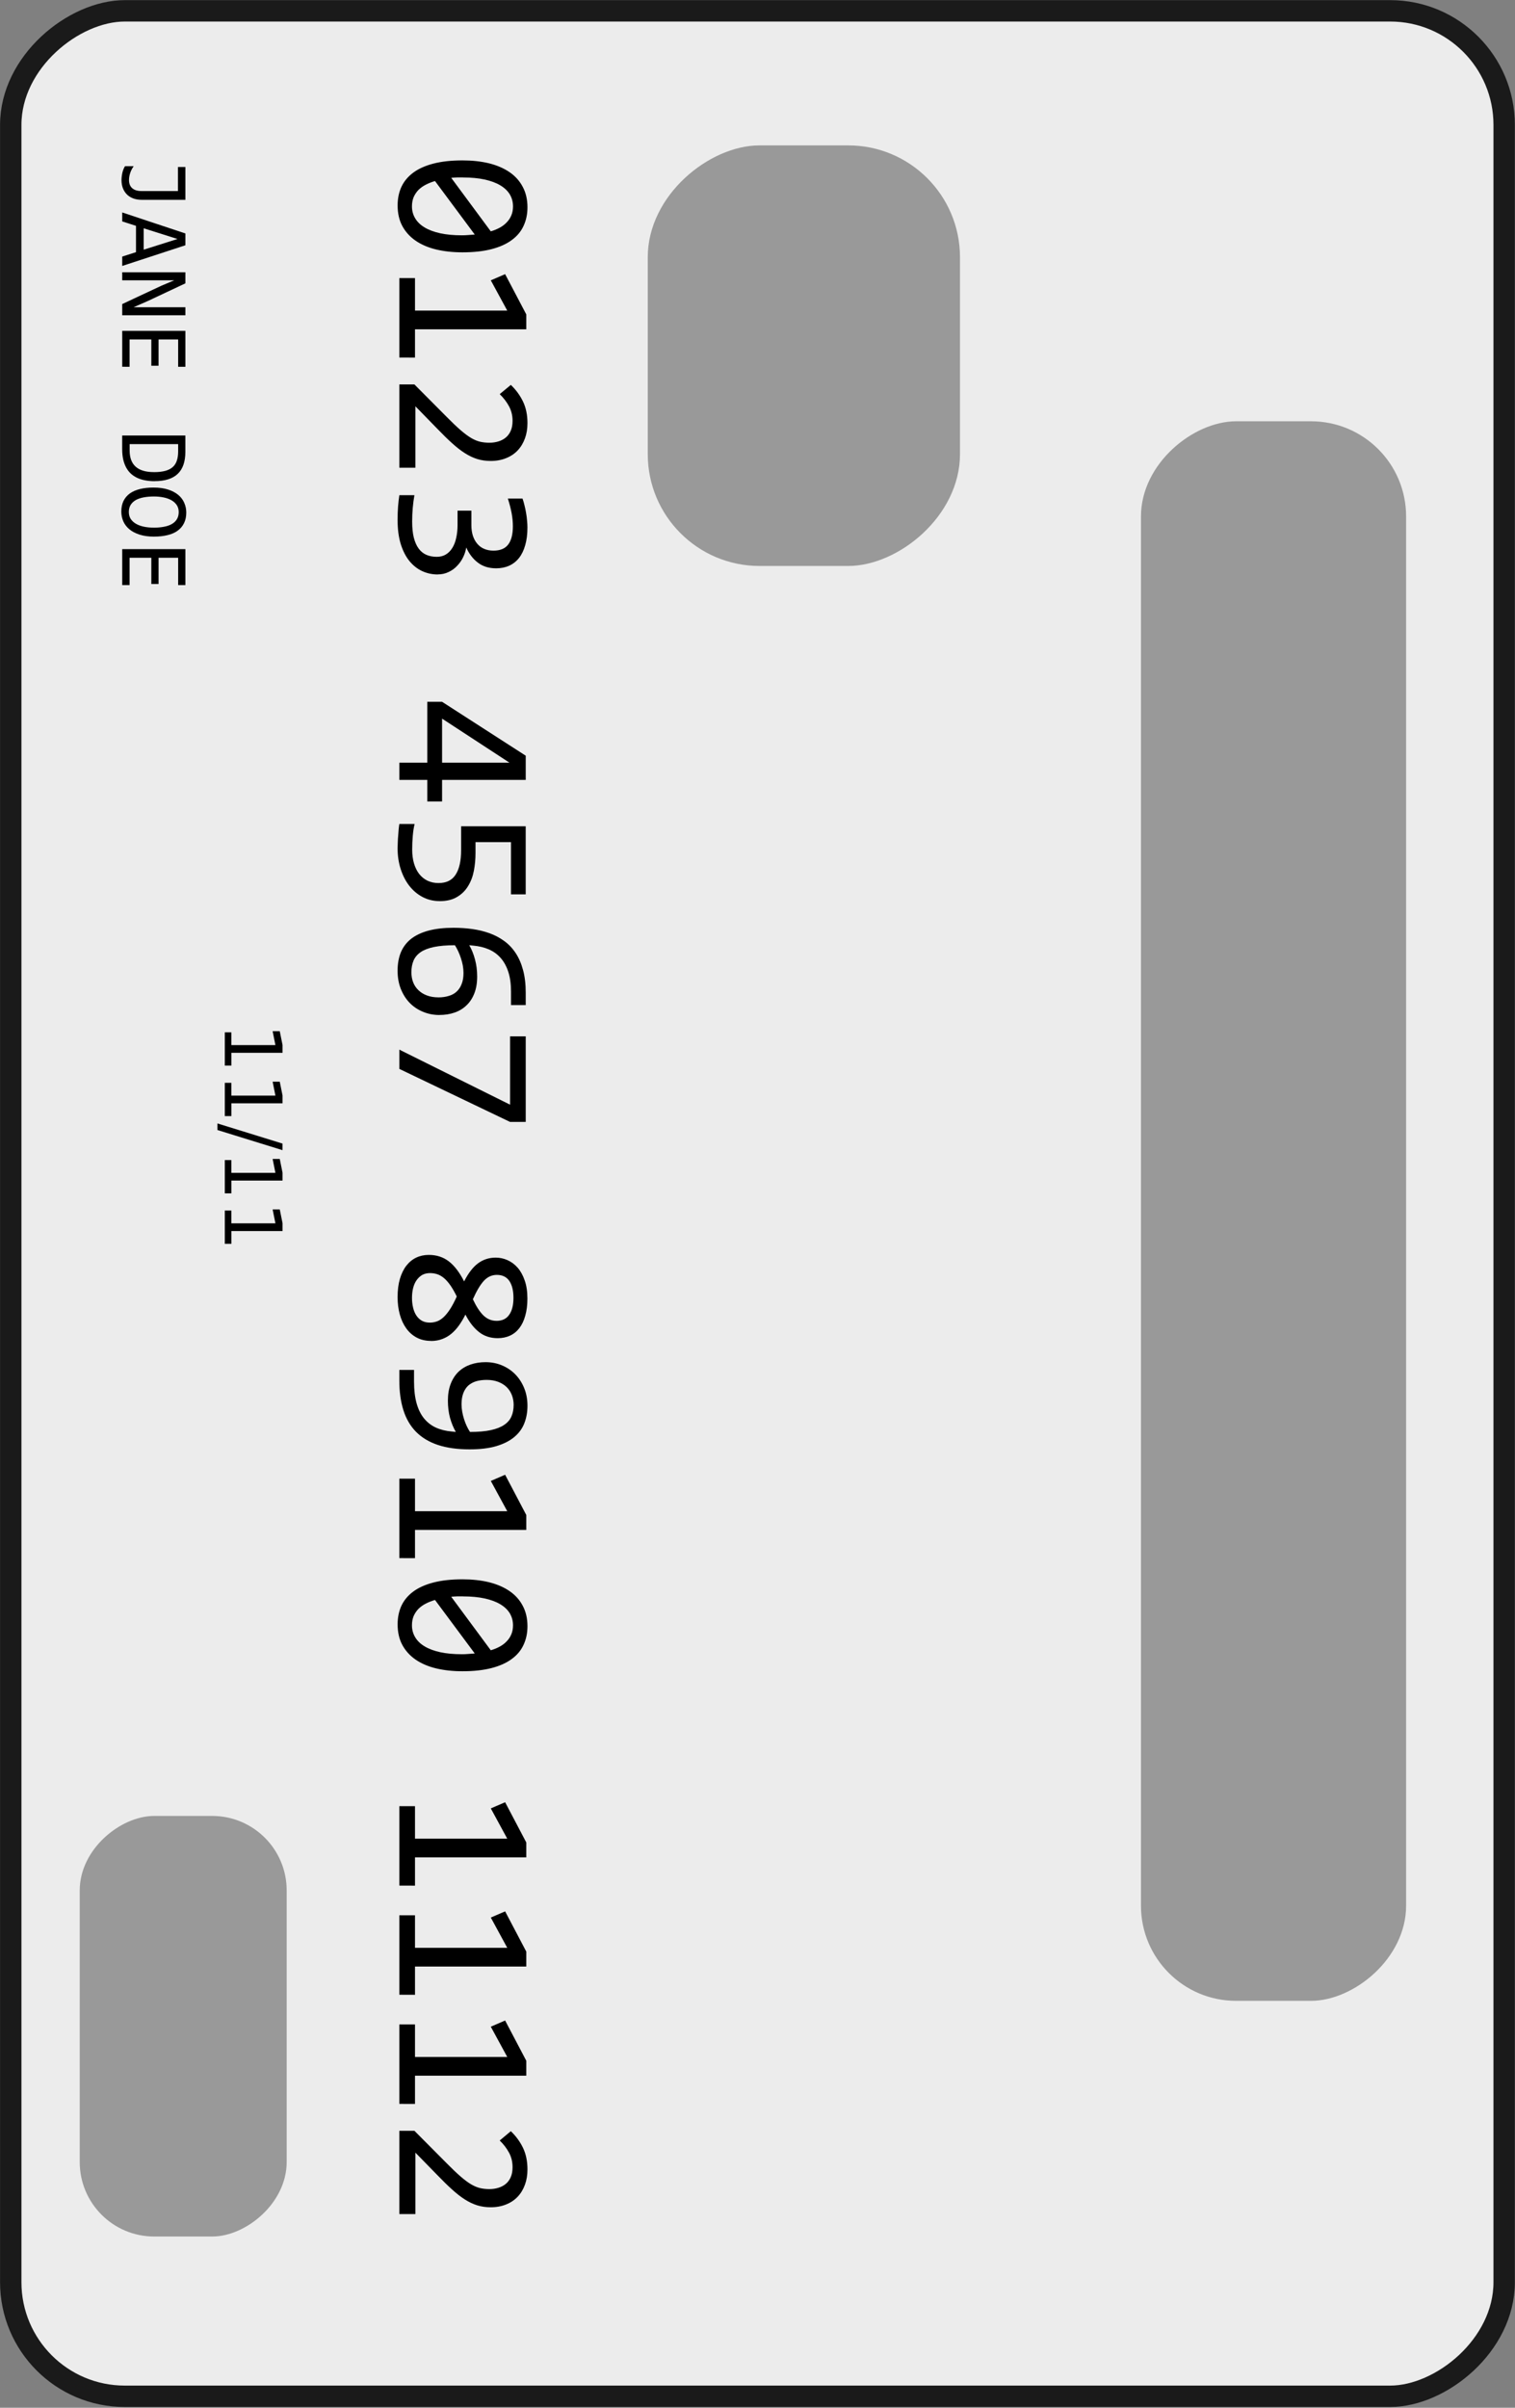 <?xml version="1.0" encoding="UTF-8" standalone="no"?>
<!-- Created with Inkscape (http://www.inkscape.org/) -->

<svg
   xmlns:osb="http://www.openswatchbook.org/uri/2009/osb"
   xmlns:dc="http://purl.org/dc/elements/1.1/"
   xmlns:cc="http://creativecommons.org/ns#"
   xmlns:rdf="http://www.w3.org/1999/02/22-rdf-syntax-ns#"
   xmlns:svg="http://www.w3.org/2000/svg"
   xmlns="http://www.w3.org/2000/svg"
   xmlns:xlink="http://www.w3.org/1999/xlink"
   xmlns:sodipodi="http://sodipodi.sourceforge.net/DTD/sodipodi-0.dtd"
   xmlns:inkscape="http://www.inkscape.org/namespaces/inkscape"
   width="2.125in"
   height="3.375in"
   viewBox="0 0 53.975 85.725"
   version="1.1"
   id="svg8"
   inkscape:version="0.92.3 (2405546, 2018-03-11)"
   sodipodi:docname="demo_credit_card_90.svg">
  <rect x="0" y="0" width="53.975" height="85.725" fill="#808080" stroke="none"/>
  <defs
     id="defs2">
    <linearGradient
       id="linearGradient2360"
       osb:paint="solid">
      <stop
         style="stop-color:#000000;stop-opacity:1;"
         offset="0"
         id="stop2358" />
    </linearGradient>
    <linearGradient
       id="linearGradient2354"
       osb:paint="solid">
      <stop
         style="stop-color:#000000;stop-opacity:1;"
         offset="0"
         id="stop2352" />
    </linearGradient>
    <inkscape:path-effect
       effect="bspline"
       id="path-effect4057"
       is_visible="true"
       weight="33.333"
       steps="2"
       helper_size="0"
       apply_no_weight="true"
       apply_with_weight="true"
       only_selected="false" />
    <inkscape:path-effect
       effect="bspline"
       id="path-effect4053"
       is_visible="true"
       weight="33.333"
       steps="2"
       helper_size="0"
       apply_no_weight="true"
       apply_with_weight="true"
       only_selected="false" />
    <inkscape:path-effect
       effect="bspline"
       id="path-effect4031"
       is_visible="true"
       weight="33.333"
       steps="2"
       helper_size="0"
       apply_no_weight="true"
       apply_with_weight="true"
       only_selected="false" />
    <inkscape:path-effect
       effect="bspline"
       id="path-effect4027"
       is_visible="true"
       weight="33.333"
       steps="2"
       helper_size="0"
       apply_no_weight="true"
       apply_with_weight="true"
       only_selected="false" />
    <inkscape:path-effect
       effect="bspline"
       id="path-effect4023"
       is_visible="true"
       weight="33.333"
       steps="2"
       helper_size="0"
       apply_no_weight="true"
       apply_with_weight="true"
       only_selected="false" />
    <inkscape:path-effect
       effect="bspline"
       id="path-effect4019"
       is_visible="true"
       weight="33.333"
       steps="2"
       helper_size="0"
       apply_no_weight="true"
       apply_with_weight="true"
       only_selected="false" />
    <inkscape:path-effect
       effect="bspline"
       id="path-effect3918"
       is_visible="true"
       weight="33.333"
       steps="2"
       helper_size="0"
       apply_no_weight="true"
       apply_with_weight="true"
       only_selected="false" />
    <inkscape:path-effect
       effect="bspline"
       id="path-effect59"
       is_visible="true"
       weight="33.333"
       steps="2"
       helper_size="0"
       apply_no_weight="true"
       apply_with_weight="true"
       only_selected="false" />
    <inkscape:path-effect
       effect="bspline"
       id="path-effect2525"
       is_visible="true"
       weight="33.333"
       steps="2"
       helper_size="0"
       apply_no_weight="true"
       apply_with_weight="true"
       only_selected="false" />
    <inkscape:path-effect
       effect="bspline"
       id="path-effect2521"
       is_visible="true"
       weight="33.333"
       steps="2"
       helper_size="0"
       apply_no_weight="true"
       apply_with_weight="true"
       only_selected="false" />
    <inkscape:path-effect
       effect="bspline"
       id="path-effect1002"
       is_visible="true"
       weight="33.333"
       steps="2"
       helper_size="0"
       apply_no_weight="true"
       apply_with_weight="true"
       only_selected="false" />
    <inkscape:path-effect
       effect="bspline"
       id="path-effect85"
       is_visible="true"
       weight="33.333"
       steps="2"
       helper_size="0"
       apply_no_weight="true"
       apply_with_weight="true"
       only_selected="false" />
    <inkscape:path-effect
       effect="bspline"
       id="path-effect61"
       is_visible="true"
       weight="33.333"
       steps="2"
       helper_size="0"
       apply_no_weight="true"
       apply_with_weight="true"
       only_selected="false" />
    <inkscape:path-effect
       effect="bspline"
       id="path-effect47"
       is_visible="true"
       weight="33.333"
       steps="2"
       helper_size="0"
       apply_no_weight="true"
       apply_with_weight="true"
       only_selected="false" />
    <inkscape:path-effect
       effect="bspline"
       id="path-effect4871"
       is_visible="true"
       weight="33.333"
       steps="2"
       helper_size="0"
       apply_no_weight="true"
       apply_with_weight="true"
       only_selected="false" />
    <inkscape:path-effect
       effect="bspline"
       id="path-effect4849"
       is_visible="true"
       weight="33.333"
       steps="2"
       helper_size="0"
       apply_no_weight="true"
       apply_with_weight="true"
       only_selected="false" />
    <inkscape:path-effect
       effect="bspline"
       id="path-effect4825"
       is_visible="true"
       weight="33.333"
       steps="2"
       helper_size="0"
       apply_no_weight="true"
       apply_with_weight="true"
       only_selected="false" />
    <inkscape:path-effect
       effect="bspline"
       id="path-effect4803"
       is_visible="true"
       weight="33.333"
       steps="2"
       helper_size="0"
       apply_no_weight="true"
       apply_with_weight="true"
       only_selected="false" />
    <inkscape:path-effect
       effect="bspline"
       id="path-effect4781"
       is_visible="true"
       weight="33.333"
       steps="2"
       helper_size="0"
       apply_no_weight="true"
       apply_with_weight="true"
       only_selected="false" />
    <inkscape:path-effect
       effect="bspline"
       id="path-effect4781-2"
       is_visible="true"
       weight="33.333"
       steps="2"
       helper_size="0"
       apply_no_weight="true"
       apply_with_weight="true"
       only_selected="false" />
    <inkscape:path-effect
       effect="bspline"
       id="path-effect4803-7"
       is_visible="true"
       weight="33.333"
       steps="2"
       helper_size="0"
       apply_no_weight="true"
       apply_with_weight="true"
       only_selected="false" />
    <inkscape:path-effect
       effect="bspline"
       id="path-effect4849-5"
       is_visible="true"
       weight="33.333"
       steps="2"
       helper_size="0"
       apply_no_weight="true"
       apply_with_weight="true"
       only_selected="false" />
    <inkscape:path-effect
       effect="bspline"
       id="path-effect61-2"
       is_visible="true"
       weight="33.333"
       steps="2"
       helper_size="0"
       apply_no_weight="true"
       apply_with_weight="true"
       only_selected="false" />
    <inkscape:path-effect
       effect="bspline"
       id="path-effect4023-1"
       is_visible="true"
       weight="33.333"
       steps="2"
       helper_size="0"
       apply_no_weight="true"
       apply_with_weight="true"
       only_selected="false" />
    <inkscape:path-effect
       effect="bspline"
       id="path-effect4057-5"
       is_visible="true"
       weight="33.333"
       steps="2"
       helper_size="0"
       apply_no_weight="true"
       apply_with_weight="true"
       only_selected="false" />
    <linearGradient
       inkscape:collect="always"
       xlink:href="#linearGradient2354"
       id="linearGradient2356"
       x1="13.326"
       y1="79.685"
       x2="86.709"
       y2="79.685"
       gradientUnits="userSpaceOnUse" />
    <linearGradient
       inkscape:collect="always"
       xlink:href="#linearGradient2360"
       id="linearGradient2362"
       x1="13.458"
       y1="79.685"
       x2="86.577"
       y2="79.685"
       gradientUnits="userSpaceOnUse" />
  </defs>
  <sodipodi:namedview
     id="base"
     pagecolor="#ffffff"
     bordercolor="#666666"
     borderopacity="1.0"
     inkscape:pageopacity="0.0"
     inkscape:pageshadow="2"
     inkscape:zoom="2.4422628"
     inkscape:cx="101.99346"
     inkscape:cy="162.03734"
     inkscape:document-units="in"
     inkscape:current-layer="layer2"
     showgrid="false"
     inkscape:measure-start="0,0"
     inkscape:measure-end="0,0"
     inkscape:window-width="1680"
     inkscape:window-height="988"
     inkscape:window-x="1672"
     inkscape:window-y="-8"
     inkscape:window-maximized="1"
     inkscape:object-nodes="false"
     inkscape:snap-intersection-paths="true"
     inkscape:snap-global="false"
     showguides="true"
     units="in">
    <inkscape:grid
       type="xygrid"
       id="grid4969"
       originx="-7.725"
       originy="-200.849" />
  </sodipodi:namedview>
  <g
     inkscape:groupmode="layer"
     id="layer2"
     inkscape:label="Layer 1 copy 1"
     transform="translate(0,-2.424)"
     style="display:inline">
    <g
       id="g924"
       transform="rotate(90,42.879,45.281)">
      <rect
         ry="4.062"
         y="34.571"
         x="0.408"
         height="53.206"
         width="84.931"
         id="rect61"
         style="opacity:1;fill:#ececec;fill-opacity:1;stroke:#1a1a1a;stroke-width:0.762;stroke-miterlimit:4;stroke-dasharray:none" />
      <rect
         ry="3.255"
         y="46.2"
         x="22.879"
         height="9.181"
         width="55.973"
         id="rect2372-2"
         style="display:inline;opacity:1;fill:#999999;fill-opacity:1;stroke:#999999;stroke-width:0.265;stroke-opacity:1"
         transform="translate(-7.725,-8.003)" />
      <rect
         ry="3.85"
         y="62.094"
         x="13.056"
         height="10.859"
         width="14.709"
         id="rect2372"
         style="display:inline;opacity:1;fill:#999999;fill-opacity:1;stroke:#999999;stroke-width:0.265;stroke-opacity:1"
         transform="translate(-7.725,-8.003)" />
      <g
         id="text87"
         style="font-style:normal;font-variant:normal;font-weight:normal;font-stretch:normal;font-size:7.056px;line-height:1.25;font-family:Consolas;-inkscape-font-specification:Consolas;letter-spacing:0px;word-spacing:0px;display:inline;fill:#000000;fill-opacity:1;stroke:none;stroke-width:0.265;stroke-opacity:1"
         aria-label="0123 4567 8910 1112"
         transform="translate(-7.725,-8.003)">
        <path
           inkscape:connector-curvature="0"
           id="path56"
           style="font-style:normal;font-variant:normal;font-weight:normal;font-stretch:normal;font-size:7.056px;font-family:Consolas;-inkscape-font-specification:Consolas;fill:#000000;fill-opacity:1;stroke:none;stroke-width:0.265;stroke-opacity:1"
           d="m 16.731,79.686 q 0,0.517 -0.103,0.944 -0.103,0.424 -0.314,0.73 -0.21,0.303 -0.524,0.472 -0.31,0.165 -0.73,0.165 -0.362,0 -0.658,-0.134 -0.296,-0.138 -0.506,-0.42 -0.21,-0.282 -0.324,-0.72 -0.114,-0.438 -0.114,-1.037 0,-0.517 0.103,-0.944 0.107,-0.427 0.314,-0.73 0.21,-0.307 0.524,-0.472 0.314,-0.169 0.73,-0.169 0.362,0 0.658,0.138 0.296,0.134 0.506,0.42 0.21,0.282 0.324,0.72 0.114,0.438 0.114,1.037 z m -0.606,0.021 q 0,-0.117 -0.01,-0.231 -0.007,-0.117 -0.017,-0.227 l -1.905,1.416 q 0.052,0.179 0.131,0.331 0.079,0.152 0.189,0.262 0.114,0.107 0.255,0.169 0.145,0.059 0.327,0.059 0.234,0 0.424,-0.114 0.193,-0.114 0.327,-0.338 0.134,-0.224 0.207,-0.555 0.072,-0.334 0.072,-0.772 z m -2.06,-0.041 q 0,0.107 0,0.214 0.003,0.107 0.014,0.207 l 1.905,-1.409 q -0.052,-0.176 -0.131,-0.32 -0.079,-0.145 -0.189,-0.248 -0.11,-0.107 -0.251,-0.165 -0.141,-0.059 -0.317,-0.059 -0.234,0 -0.427,0.114 -0.189,0.114 -0.324,0.341 -0.134,0.224 -0.207,0.558 -0.072,0.331 -0.072,0.768 z" />
        <path
           inkscape:connector-curvature="0"
           id="path58"
           style="font-style:normal;font-variant:normal;font-weight:normal;font-stretch:normal;font-size:7.056px;font-family:Consolas;-inkscape-font-specification:Consolas;fill:#000000;fill-opacity:1;stroke:none;stroke-width:0.265;stroke-opacity:1"
           d="m 20.476,81.936 h -2.828 v -0.558 h 1.158 v -3.287 l -1.078,0.586 -0.22,-0.51 1.433,-0.754 h 0.531 v 3.965 h 1.006 z" />
        <path
           inkscape:connector-curvature="0"
           id="path60"
           style="font-style:normal;font-variant:normal;font-weight:normal;font-stretch:normal;font-size:7.056px;font-family:Consolas;-inkscape-font-specification:Consolas;fill:#000000;fill-opacity:1;stroke:none;stroke-width:0.265;stroke-opacity:1"
           d="m 24.4,81.936 h -2.966 v -0.537 l 1.164,-1.158 q 0.286,-0.282 0.465,-0.489 0.179,-0.207 0.279,-0.376 0.1,-0.172 0.134,-0.324 0.034,-0.152 0.034,-0.327 0,-0.165 -0.045,-0.314 -0.045,-0.152 -0.138,-0.265 -0.093,-0.114 -0.241,-0.179 -0.148,-0.065 -0.355,-0.065 -0.286,0 -0.52,0.127 -0.234,0.127 -0.431,0.331 L 21.451,77.964 q 0.255,-0.269 0.586,-0.431 0.334,-0.162 0.775,-0.162 0.3,0 0.544,0.09 0.248,0.09 0.427,0.258 0.179,0.169 0.276,0.413 0.1,0.245 0.1,0.551 0,0.258 -0.069,0.479 -0.069,0.22 -0.21,0.441 -0.138,0.217 -0.351,0.451 -0.21,0.234 -0.5,0.513 L 22.212,81.364 h 2.188 z" />
        <path
           inkscape:connector-curvature="0"
           id="path62"
           style="font-style:normal;font-variant:normal;font-weight:normal;font-stretch:normal;font-size:7.056px;font-family:Consolas;-inkscape-font-specification:Consolas;fill:#000000;fill-opacity:1;stroke:none;stroke-width:0.265;stroke-opacity:1"
           d="m 28.2,80.568 q 0,0.296 -0.121,0.558 -0.121,0.258 -0.362,0.455 -0.241,0.193 -0.606,0.307 -0.365,0.11 -0.851,0.11 -0.269,0 -0.482,-0.017 -0.214,-0.017 -0.4,-0.045 v -0.537 q 0.214,0.038 0.451,0.059 0.238,0.021 0.486,0.021 0.338,0 0.575,-0.059 0.241,-0.062 0.393,-0.176 0.152,-0.114 0.22,-0.276 0.069,-0.162 0.069,-0.365 0,-0.186 -0.083,-0.324 -0.083,-0.138 -0.234,-0.231 -0.148,-0.093 -0.358,-0.138 -0.207,-0.048 -0.455,-0.048 h -0.513 v -0.493 h 0.52 q 0.203,0 0.369,-0.052 0.169,-0.055 0.286,-0.155 0.121,-0.1 0.183,-0.245 0.065,-0.148 0.065,-0.334 0,-0.362 -0.22,-0.527 -0.22,-0.165 -0.648,-0.165 -0.227,0 -0.469,0.045 -0.241,0.045 -0.517,0.134 V 77.547 q 0.117,-0.041 0.248,-0.072 0.134,-0.034 0.265,-0.055 0.134,-0.024 0.265,-0.034 0.131,-0.014 0.251,-0.014 0.358,0 0.63,0.079 0.272,0.076 0.455,0.22 0.183,0.145 0.276,0.351 0.093,0.207 0.093,0.465 0,0.386 -0.2,0.648 -0.196,0.262 -0.541,0.417 0.176,0.028 0.345,0.11 0.172,0.083 0.307,0.214 0.138,0.127 0.22,0.303 0.086,0.176 0.086,0.389 z" />
        <path
           inkscape:connector-curvature="0"
           id="path64"
           style="font-style:normal;font-variant:normal;font-weight:normal;font-stretch:normal;font-size:7.056px;font-family:Consolas;-inkscape-font-specification:Consolas;fill:#000000;fill-opacity:1;stroke:none;stroke-width:0.265;stroke-opacity:1"
           d="m 36.282,80.94 h -0.768 v 0.996 h -0.613 v -0.996 h -2.167 v -0.527 l 1.919,-2.98 h 0.861 v 2.98 h 0.768 z m -1.381,-2.928 -1.568,2.401 h 1.568 z" />
        <path
           inkscape:connector-curvature="0"
           id="path66"
           style="font-style:normal;font-variant:normal;font-weight:normal;font-stretch:normal;font-size:7.056px;font-family:Consolas;-inkscape-font-specification:Consolas;fill:#000000;fill-opacity:1;stroke:none;stroke-width:0.265;stroke-opacity:1"
           d="m 39.83,80.496 q 0,0.334 -0.145,0.61 -0.145,0.276 -0.4,0.475 -0.251,0.196 -0.596,0.307 -0.345,0.11 -0.744,0.11 -0.1,0 -0.217,-0.007 -0.114,-0.003 -0.227,-0.014 -0.114,-0.007 -0.224,-0.017 -0.107,-0.01 -0.193,-0.024 v -0.544 q 0.186,0.045 0.424,0.065 0.241,0.021 0.486,0.021 0.276,0 0.496,-0.065 0.22,-0.065 0.376,-0.186 0.155,-0.124 0.238,-0.296 0.083,-0.176 0.083,-0.393 0,-0.42 -0.303,-0.61 -0.3,-0.193 -0.865,-0.193 h -0.854 v -2.301 h 2.425 v 0.524 h -1.86 v 1.264 h 0.393 q 0.324,0 0.63,0.059 0.307,0.059 0.544,0.207 0.241,0.145 0.386,0.393 0.148,0.245 0.148,0.617 z" />
        <path
           inkscape:connector-curvature="0"
           id="path68"
           style="font-style:normal;font-variant:normal;font-weight:normal;font-stretch:normal;font-size:7.056px;font-family:Consolas;-inkscape-font-specification:Consolas;fill:#000000;fill-opacity:1;stroke:none;stroke-width:0.265;stroke-opacity:1"
           d="m 43.885,80.51 q 0,0.31 -0.114,0.582 -0.11,0.272 -0.317,0.475 -0.207,0.2 -0.5,0.317 -0.289,0.114 -0.644,0.114 -0.372,0 -0.658,-0.117 -0.286,-0.121 -0.479,-0.365 -0.193,-0.248 -0.293,-0.624 -0.1,-0.376 -0.1,-0.889 0,-0.345 0.045,-0.668 0.045,-0.324 0.148,-0.61 0.103,-0.286 0.276,-0.524 0.172,-0.238 0.427,-0.407 0.258,-0.172 0.606,-0.265 0.348,-0.096 0.806,-0.096 h 0.444 v 0.524 h -0.482 q -0.403,0 -0.699,0.096 -0.296,0.096 -0.496,0.272 -0.2,0.176 -0.307,0.424 -0.107,0.248 -0.134,0.555 l -0.014,0.141 q 0.217,-0.127 0.5,-0.203 0.286,-0.079 0.617,-0.079 0.341,0 0.596,0.1 0.258,0.1 0.427,0.279 0.172,0.176 0.258,0.424 0.086,0.248 0.086,0.544 z m -0.627,0.038 q 0,-0.207 -0.052,-0.372 -0.048,-0.169 -0.155,-0.282 -0.107,-0.117 -0.272,-0.179 -0.162,-0.065 -0.389,-0.065 -0.131,0 -0.265,0.024 -0.134,0.024 -0.265,0.069 -0.127,0.041 -0.245,0.096 -0.117,0.055 -0.214,0.117 0,0.444 0.062,0.744 0.062,0.296 0.183,0.475 0.124,0.179 0.303,0.255 0.179,0.076 0.413,0.076 0.196,0 0.358,-0.062 0.165,-0.065 0.282,-0.189 0.121,-0.124 0.186,-0.3 0.069,-0.179 0.069,-0.407 z" />
        <path
           inkscape:connector-curvature="0"
           id="path70"
           style="font-style:normal;font-variant:normal;font-weight:normal;font-stretch:normal;font-size:7.056px;font-family:Consolas;-inkscape-font-specification:Consolas;fill:#000000;fill-opacity:1;stroke:none;stroke-width:0.265;stroke-opacity:1"
           d="m 47.692,77.991 -1.888,3.945 h -0.686 l 1.96,-3.945 h -2.432 v -0.558 h 3.045 z" />
        <path
           inkscape:connector-curvature="0"
           id="path72"
           style="font-style:normal;font-variant:normal;font-weight:normal;font-stretch:normal;font-size:7.056px;font-family:Consolas;-inkscape-font-specification:Consolas;fill:#000000;fill-opacity:1;stroke:none;stroke-width:0.265;stroke-opacity:1"
           d="m 55.488,80.806 q 0,0.286 -0.117,0.51 -0.117,0.22 -0.327,0.372 -0.21,0.152 -0.496,0.231 -0.286,0.079 -0.62,0.079 -0.369,0 -0.651,-0.083 -0.279,-0.083 -0.469,-0.231 -0.189,-0.148 -0.286,-0.351 -0.096,-0.203 -0.096,-0.448 0,-0.413 0.231,-0.713 0.231,-0.3 0.713,-0.544 -0.441,-0.224 -0.644,-0.496 -0.203,-0.276 -0.203,-0.63 0,-0.217 0.09,-0.42 0.09,-0.203 0.269,-0.362 0.183,-0.158 0.455,-0.251 0.272,-0.096 0.641,-0.096 0.348,0 0.61,0.076 0.265,0.072 0.444,0.21 0.179,0.138 0.269,0.334 0.09,0.196 0.09,0.438 0,0.393 -0.22,0.668 -0.217,0.276 -0.62,0.482 0.2,0.1 0.372,0.22 0.172,0.121 0.3,0.269 0.127,0.148 0.196,0.331 0.072,0.183 0.072,0.407 z m -0.713,-2.329 q 0,-0.307 -0.217,-0.455 -0.214,-0.152 -0.603,-0.152 -0.386,0 -0.603,0.148 -0.214,0.148 -0.214,0.444 0,0.134 0.052,0.248 0.052,0.114 0.158,0.214 0.11,0.1 0.272,0.196 0.162,0.096 0.386,0.196 0.389,-0.183 0.579,-0.379 0.189,-0.2 0.189,-0.462 z m 0.062,2.374 q 0,-0.127 -0.041,-0.248 -0.041,-0.121 -0.148,-0.238 -0.107,-0.117 -0.286,-0.234 -0.179,-0.117 -0.455,-0.241 -0.234,0.114 -0.396,0.227 -0.158,0.11 -0.258,0.227 -0.096,0.114 -0.138,0.238 -0.041,0.124 -0.041,0.262 0,0.155 0.065,0.276 0.069,0.117 0.186,0.2 0.117,0.083 0.279,0.124 0.162,0.041 0.351,0.041 0.183,0 0.345,-0.038 0.162,-0.038 0.279,-0.114 0.121,-0.079 0.189,-0.196 0.069,-0.121 0.069,-0.286 z" />
        <path
           inkscape:connector-curvature="0"
           id="path74"
           style="font-style:normal;font-variant:normal;font-weight:normal;font-stretch:normal;font-size:7.056px;font-family:Consolas;-inkscape-font-specification:Consolas;fill:#000000;fill-opacity:1;stroke:none;stroke-width:0.265;stroke-opacity:1"
           d="m 59.35,79.431 q 0,0.658 -0.158,1.133 -0.158,0.472 -0.469,0.779 -0.31,0.303 -0.768,0.448 -0.458,0.145 -1.058,0.145 h -0.376 v -0.524 h 0.417 q 0.444,0 0.768,-0.09 0.324,-0.09 0.537,-0.262 0.217,-0.176 0.331,-0.424 0.114,-0.251 0.141,-0.572 l 0.014,-0.141 q -0.217,0.127 -0.5,0.207 -0.282,0.076 -0.613,0.076 -0.341,0 -0.599,-0.1 -0.258,-0.1 -0.431,-0.279 -0.169,-0.179 -0.255,-0.424 -0.086,-0.248 -0.086,-0.537 0,-0.314 0.114,-0.586 0.114,-0.272 0.317,-0.472 0.207,-0.203 0.493,-0.32 0.286,-0.117 0.63,-0.117 0.334,0 0.617,0.11 0.286,0.11 0.493,0.358 0.207,0.245 0.324,0.637 0.117,0.393 0.117,0.954 z m -1.578,-1.568 q -0.193,0 -0.358,0.065 -0.162,0.062 -0.282,0.186 -0.117,0.121 -0.186,0.3 -0.069,0.179 -0.069,0.41 0,0.21 0.048,0.376 0.052,0.165 0.155,0.282 0.107,0.114 0.272,0.176 0.165,0.062 0.393,0.062 0.127,0 0.262,-0.024 0.138,-0.024 0.265,-0.065 0.131,-0.041 0.248,-0.096 0.117,-0.055 0.21,-0.117 0,-0.444 -0.065,-0.741 -0.065,-0.3 -0.189,-0.479 -0.124,-0.183 -0.303,-0.258 -0.176,-0.076 -0.4,-0.076 z" />
        <path
           inkscape:connector-curvature="0"
           id="path76"
           style="font-style:normal;font-variant:normal;font-weight:normal;font-stretch:normal;font-size:7.056px;font-family:Consolas;-inkscape-font-specification:Consolas;fill:#000000;fill-opacity:1;stroke:none;stroke-width:0.265;stroke-opacity:1"
           d="m 63.222,81.936 h -2.828 v -0.558 h 1.158 v -3.287 l -1.078,0.586 -0.22,-0.51 1.433,-0.754 h 0.531 v 3.965 h 1.006 z" />
        <path
           inkscape:connector-curvature="0"
           id="path78"
           style="font-style:normal;font-variant:normal;font-weight:normal;font-stretch:normal;font-size:7.056px;font-family:Consolas;-inkscape-font-specification:Consolas;fill:#000000;fill-opacity:1;stroke:none;stroke-width:0.265;stroke-opacity:1"
           d="m 67.25,79.686 q 0,0.517 -0.103,0.944 -0.103,0.424 -0.314,0.73 -0.21,0.303 -0.524,0.472 -0.31,0.165 -0.73,0.165 -0.362,0 -0.658,-0.134 -0.296,-0.138 -0.506,-0.42 -0.21,-0.282 -0.324,-0.72 -0.114,-0.438 -0.114,-1.037 0,-0.517 0.103,-0.944 0.107,-0.427 0.314,-0.73 0.21,-0.307 0.524,-0.472 0.314,-0.169 0.73,-0.169 0.362,0 0.658,0.138 0.296,0.134 0.506,0.42 0.21,0.282 0.324,0.72 0.114,0.438 0.114,1.037 z m -0.606,0.021 q 0,-0.117 -0.01,-0.231 -0.007,-0.117 -0.017,-0.227 l -1.905,1.416 q 0.052,0.179 0.131,0.331 0.079,0.152 0.189,0.262 0.114,0.107 0.255,0.169 0.145,0.059 0.327,0.059 0.234,0 0.424,-0.114 0.193,-0.114 0.327,-0.338 0.134,-0.224 0.207,-0.555 0.072,-0.334 0.072,-0.772 z m -2.06,-0.041 q 0,0.107 0,0.214 0.003,0.107 0.014,0.207 l 1.905,-1.409 q -0.052,-0.176 -0.131,-0.32 -0.079,-0.145 -0.189,-0.248 -0.11,-0.107 -0.251,-0.165 -0.141,-0.059 -0.317,-0.059 -0.234,0 -0.427,0.114 -0.189,0.114 -0.324,0.341 -0.134,0.224 -0.207,0.558 -0.072,0.331 -0.072,0.768 z" />
        <path
           inkscape:connector-curvature="0"
           id="path80"
           style="font-style:normal;font-variant:normal;font-weight:normal;font-stretch:normal;font-size:7.056px;font-family:Consolas;-inkscape-font-specification:Consolas;fill:#000000;fill-opacity:1;stroke:none;stroke-width:0.265;stroke-opacity:1"
           d="m 74.881,81.936 h -2.828 v -0.558 h 1.158 v -3.287 l -1.078,0.586 -0.22,-0.51 1.433,-0.754 h 0.531 v 3.965 h 1.006 z" />
        <path
           inkscape:connector-curvature="0"
           id="path82"
           style="font-style:normal;font-variant:normal;font-weight:normal;font-stretch:normal;font-size:7.056px;font-family:Consolas;-inkscape-font-specification:Consolas;fill:#000000;fill-opacity:1;stroke:none;stroke-width:0.265;stroke-opacity:1"
           d="m 78.767,81.936 h -2.828 v -0.558 h 1.158 v -3.287 l -1.078,0.586 -0.22,-0.51 1.433,-0.754 h 0.531 v 3.965 h 1.006 z" />
        <path
           inkscape:connector-curvature="0"
           id="path84"
           style="font-style:normal;font-variant:normal;font-weight:normal;font-stretch:normal;font-size:7.056px;font-family:Consolas;-inkscape-font-specification:Consolas;fill:#000000;fill-opacity:1;stroke:none;stroke-width:0.265;stroke-opacity:1"
           d="m 82.653,81.936 h -2.828 v -0.558 h 1.158 v -3.287 l -1.078,0.586 -0.22,-0.51 1.433,-0.754 h 0.531 v 3.965 h 1.006 z" />
        <path
           inkscape:connector-curvature="0"
           id="path86"
           style="font-style:normal;font-variant:normal;font-weight:normal;font-stretch:normal;font-size:7.056px;font-family:Consolas;-inkscape-font-specification:Consolas;fill:#000000;fill-opacity:1;stroke:none;stroke-width:0.265;stroke-opacity:1"
           d="m 86.577,81.936 h -2.966 v -0.537 l 1.164,-1.158 q 0.286,-0.282 0.465,-0.489 0.179,-0.207 0.279,-0.376 0.1,-0.172 0.134,-0.324 0.034,-0.152 0.034,-0.327 0,-0.165 -0.045,-0.314 -0.045,-0.152 -0.138,-0.265 -0.093,-0.114 -0.241,-0.179 -0.148,-0.065 -0.355,-0.065 -0.286,0 -0.52,0.127 -0.234,0.127 -0.431,0.331 l -0.331,-0.396 q 0.255,-0.269 0.586,-0.431 0.334,-0.162 0.775,-0.162 0.3,0 0.544,0.09 0.248,0.09 0.427,0.258 0.179,0.169 0.276,0.413 0.1,0.245 0.1,0.551 0,0.258 -0.069,0.479 -0.069,0.22 -0.21,0.441 -0.138,0.217 -0.351,0.451 -0.21,0.234 -0.5,0.513 L 84.389,81.364 H 86.577 Z" />
      </g>
      <g
         id="text2366"
         style="font-style:normal;font-weight:normal;font-size:2.822px;line-height:1.25;font-family:sans-serif;letter-spacing:0px;word-spacing:0px;display:inline;fill:#000000;fill-opacity:1;stroke:none;stroke-width:0.265"
         aria-label="11/11"
         transform="translate(-7.725,-8.003)">
        <path
           inkscape:connector-curvature="0"
           id="path106"
           style="font-size:2.822px;stroke-width:0.265"
           d="m 44.502,87.921 h 0.455 v -1.57 l -0.495,0.099 v -0.254 l 0.492,-0.099 h 0.278 v 1.823 h 0.455 v 0.234 h -1.185 z" />
        <path
           inkscape:connector-curvature="0"
           id="path108"
           style="font-size:2.822px;stroke-width:0.265"
           d="m 46.299,87.921 h 0.455 v -1.57 l -0.495,0.099 v -0.254 l 0.492,-0.099 h 0.278 v 1.823 h 0.455 v 0.234 h -1.185 z" />
        <path
           inkscape:connector-curvature="0"
           id="path110"
           style="font-size:2.822px;stroke-width:0.265"
           d="m 48.463,86.098 h 0.234 l -0.717,2.319 h -0.234 z" />
        <path
           inkscape:connector-curvature="0"
           id="path112"
           style="font-size:2.822px;stroke-width:0.265"
           d="m 49.05,87.921 h 0.455 v -1.57 l -0.495,0.099 v -0.254 l 0.492,-0.099 h 0.278 v 1.823 h 0.455 v 0.234 h -1.185 z" />
        <path
           inkscape:connector-curvature="0"
           id="path114"
           style="font-size:2.822px;stroke-width:0.265"
           d="m 50.847,87.921 h 0.455 v -1.57 l -0.495,0.099 v -0.254 l 0.492,-0.099 h 0.278 v 1.823 h 0.455 v 0.234 h -1.185 z" />
      </g>
      <rect
         ry="2.52"
         y="86.082"
         x="72.534"
         height="7.108"
         width="14.709"
         id="rect2372-1"
         style="display:inline;opacity:1;fill:#999999;fill-opacity:1;stroke:#999999;stroke-width:0.265;stroke-opacity:1"
         transform="translate(-7.725,-8.003)" />
      <g
         id="text915"
         style="font-style:normal;font-variant:normal;font-weight:normal;font-stretch:normal;font-size:3.528px;line-height:1.25;font-family:Consolas;-inkscape-font-specification:Consolas;letter-spacing:0px;word-spacing:0px;display:inline;fill:#000000;fill-opacity:1;stroke:none;stroke-width:0.265"
         aria-label="JANE DOE"
         transform="translate(-7.725,-8.003)">
        <path
           inkscape:connector-curvature="0"
           id="path917"
           style="font-style:normal;font-variant:normal;font-weight:normal;font-stretch:normal;font-size:3.528px;font-family:Consolas;-inkscape-font-specification:Consolas;stroke-width:0.265"
           d="m 14.861,89.558 v 1.564 q 0,0.145 -0.043,0.276 -0.043,0.129 -0.131,0.226 -0.088,0.096 -0.22,0.153 -0.133,0.057 -0.312,0.057 -0.067,0 -0.138,-0.01 -0.069,-0.009 -0.134,-0.024 -0.064,-0.017 -0.121,-0.04 -0.057,-0.024 -0.098,-0.052 v -0.308 q 0.107,0.078 0.236,0.122 0.131,0.045 0.258,0.045 0.188,0 0.289,-0.114 0.102,-0.115 0.102,-0.331 V 89.823 h -0.856 v -0.265 z" />
        <path
           inkscape:connector-curvature="0"
           id="path919"
           style="font-style:normal;font-variant:normal;font-weight:normal;font-stretch:normal;font-size:3.528px;font-family:Consolas;-inkscape-font-specification:Consolas;stroke-width:0.265"
           d="m 17.216,91.809 h -0.334 l -0.157,-0.491 h -0.937 l -0.158,0.491 h -0.319 l 0.748,-2.251 h 0.42 z m -0.579,-0.765 -0.381,-1.204 -0.381,1.204 z" />
        <path
           inkscape:connector-curvature="0"
           id="path921"
           style="font-style:normal;font-variant:normal;font-weight:normal;font-stretch:normal;font-size:3.528px;font-family:Consolas;-inkscape-font-specification:Consolas;stroke-width:0.265"
           d="M 18.973,91.809 H 18.573 L 17.917,90.406 17.727,89.954 v 1.135 0.72 h -0.286 v -2.251 h 0.394 l 0.625,1.33 0.226,0.515 v -1.206 -0.639 h 0.286 z" />
        <path
           inkscape:connector-curvature="0"
           id="path923"
           style="font-style:normal;font-variant:normal;font-weight:normal;font-stretch:normal;font-size:3.528px;font-family:Consolas;-inkscape-font-specification:Consolas;stroke-width:0.265"
           d="M 20.805,91.809 H 19.526 v -2.251 h 1.28 v 0.258 h -0.973 v 0.698 h 0.935 v 0.258 h -0.935 v 0.775 h 0.973 z" />
        <path
           inkscape:connector-curvature="0"
           id="path925"
           style="font-style:normal;font-variant:normal;font-weight:normal;font-stretch:normal;font-size:3.528px;font-family:Consolas;-inkscape-font-specification:Consolas;stroke-width:0.265"
           d="m 24.879,90.659 q 0,0.162 -0.026,0.31 -0.024,0.148 -0.079,0.276 -0.055,0.127 -0.143,0.233 -0.088,0.103 -0.215,0.177 -0.127,0.074 -0.296,0.115 -0.169,0.04 -0.384,0.04 H 23.253 v -2.251 h 0.58 q 0.527,0 0.785,0.272 0.26,0.27 0.26,0.829 z m -0.322,0.022 q 0,-0.239 -0.045,-0.405 -0.045,-0.165 -0.136,-0.267 -0.091,-0.102 -0.229,-0.146 -0.138,-0.047 -0.324,-0.047 h -0.264 v 1.728 h 0.229 q 0.768,0 0.768,-0.863 z" />
        <path
           inkscape:connector-curvature="0"
           id="path927"
           style="font-style:normal;font-variant:normal;font-weight:normal;font-stretch:normal;font-size:3.528px;font-family:Consolas;-inkscape-font-specification:Consolas;stroke-width:0.265"
           d="m 26.853,90.669 q 0,0.303 -0.072,0.524 -0.071,0.22 -0.193,0.365 -0.121,0.143 -0.284,0.214 -0.162,0.069 -0.343,0.069 -0.217,0 -0.379,-0.078 -0.16,-0.079 -0.267,-0.227 -0.105,-0.148 -0.157,-0.36 -0.052,-0.214 -0.052,-0.481 0,-0.3 0.071,-0.52 0.071,-0.22 0.191,-0.363 0.122,-0.145 0.284,-0.214 0.162,-0.071 0.343,-0.071 0.217,0 0.377,0.079 0.162,0.079 0.269,0.227 0.107,0.146 0.158,0.358 0.053,0.212 0.053,0.477 z m -0.319,0.022 q 0,-0.198 -0.031,-0.362 -0.029,-0.165 -0.096,-0.284 -0.067,-0.119 -0.174,-0.184 -0.105,-0.065 -0.255,-0.065 -0.145,0 -0.25,0.071 -0.103,0.069 -0.171,0.189 -0.067,0.119 -0.1,0.281 -0.033,0.16 -0.033,0.341 0,0.2 0.031,0.365 0.031,0.164 0.096,0.282 0.067,0.117 0.172,0.183 0.105,0.065 0.253,0.065 0.145,0 0.25,-0.069 0.105,-0.071 0.172,-0.189 0.069,-0.121 0.102,-0.281 0.033,-0.16 0.033,-0.343 z" />
        <path
           inkscape:connector-curvature="0"
           id="path929"
           style="font-style:normal;font-variant:normal;font-weight:normal;font-stretch:normal;font-size:3.528px;font-family:Consolas;-inkscape-font-specification:Consolas;stroke-width:0.265"
           d="m 28.578,91.809 h -1.28 v -2.251 h 1.28 v 0.258 h -0.973 v 0.698 h 0.935 v 0.258 h -0.935 v 0.775 h 0.973 z" />
      </g>
    </g>
  </g>
</svg>
